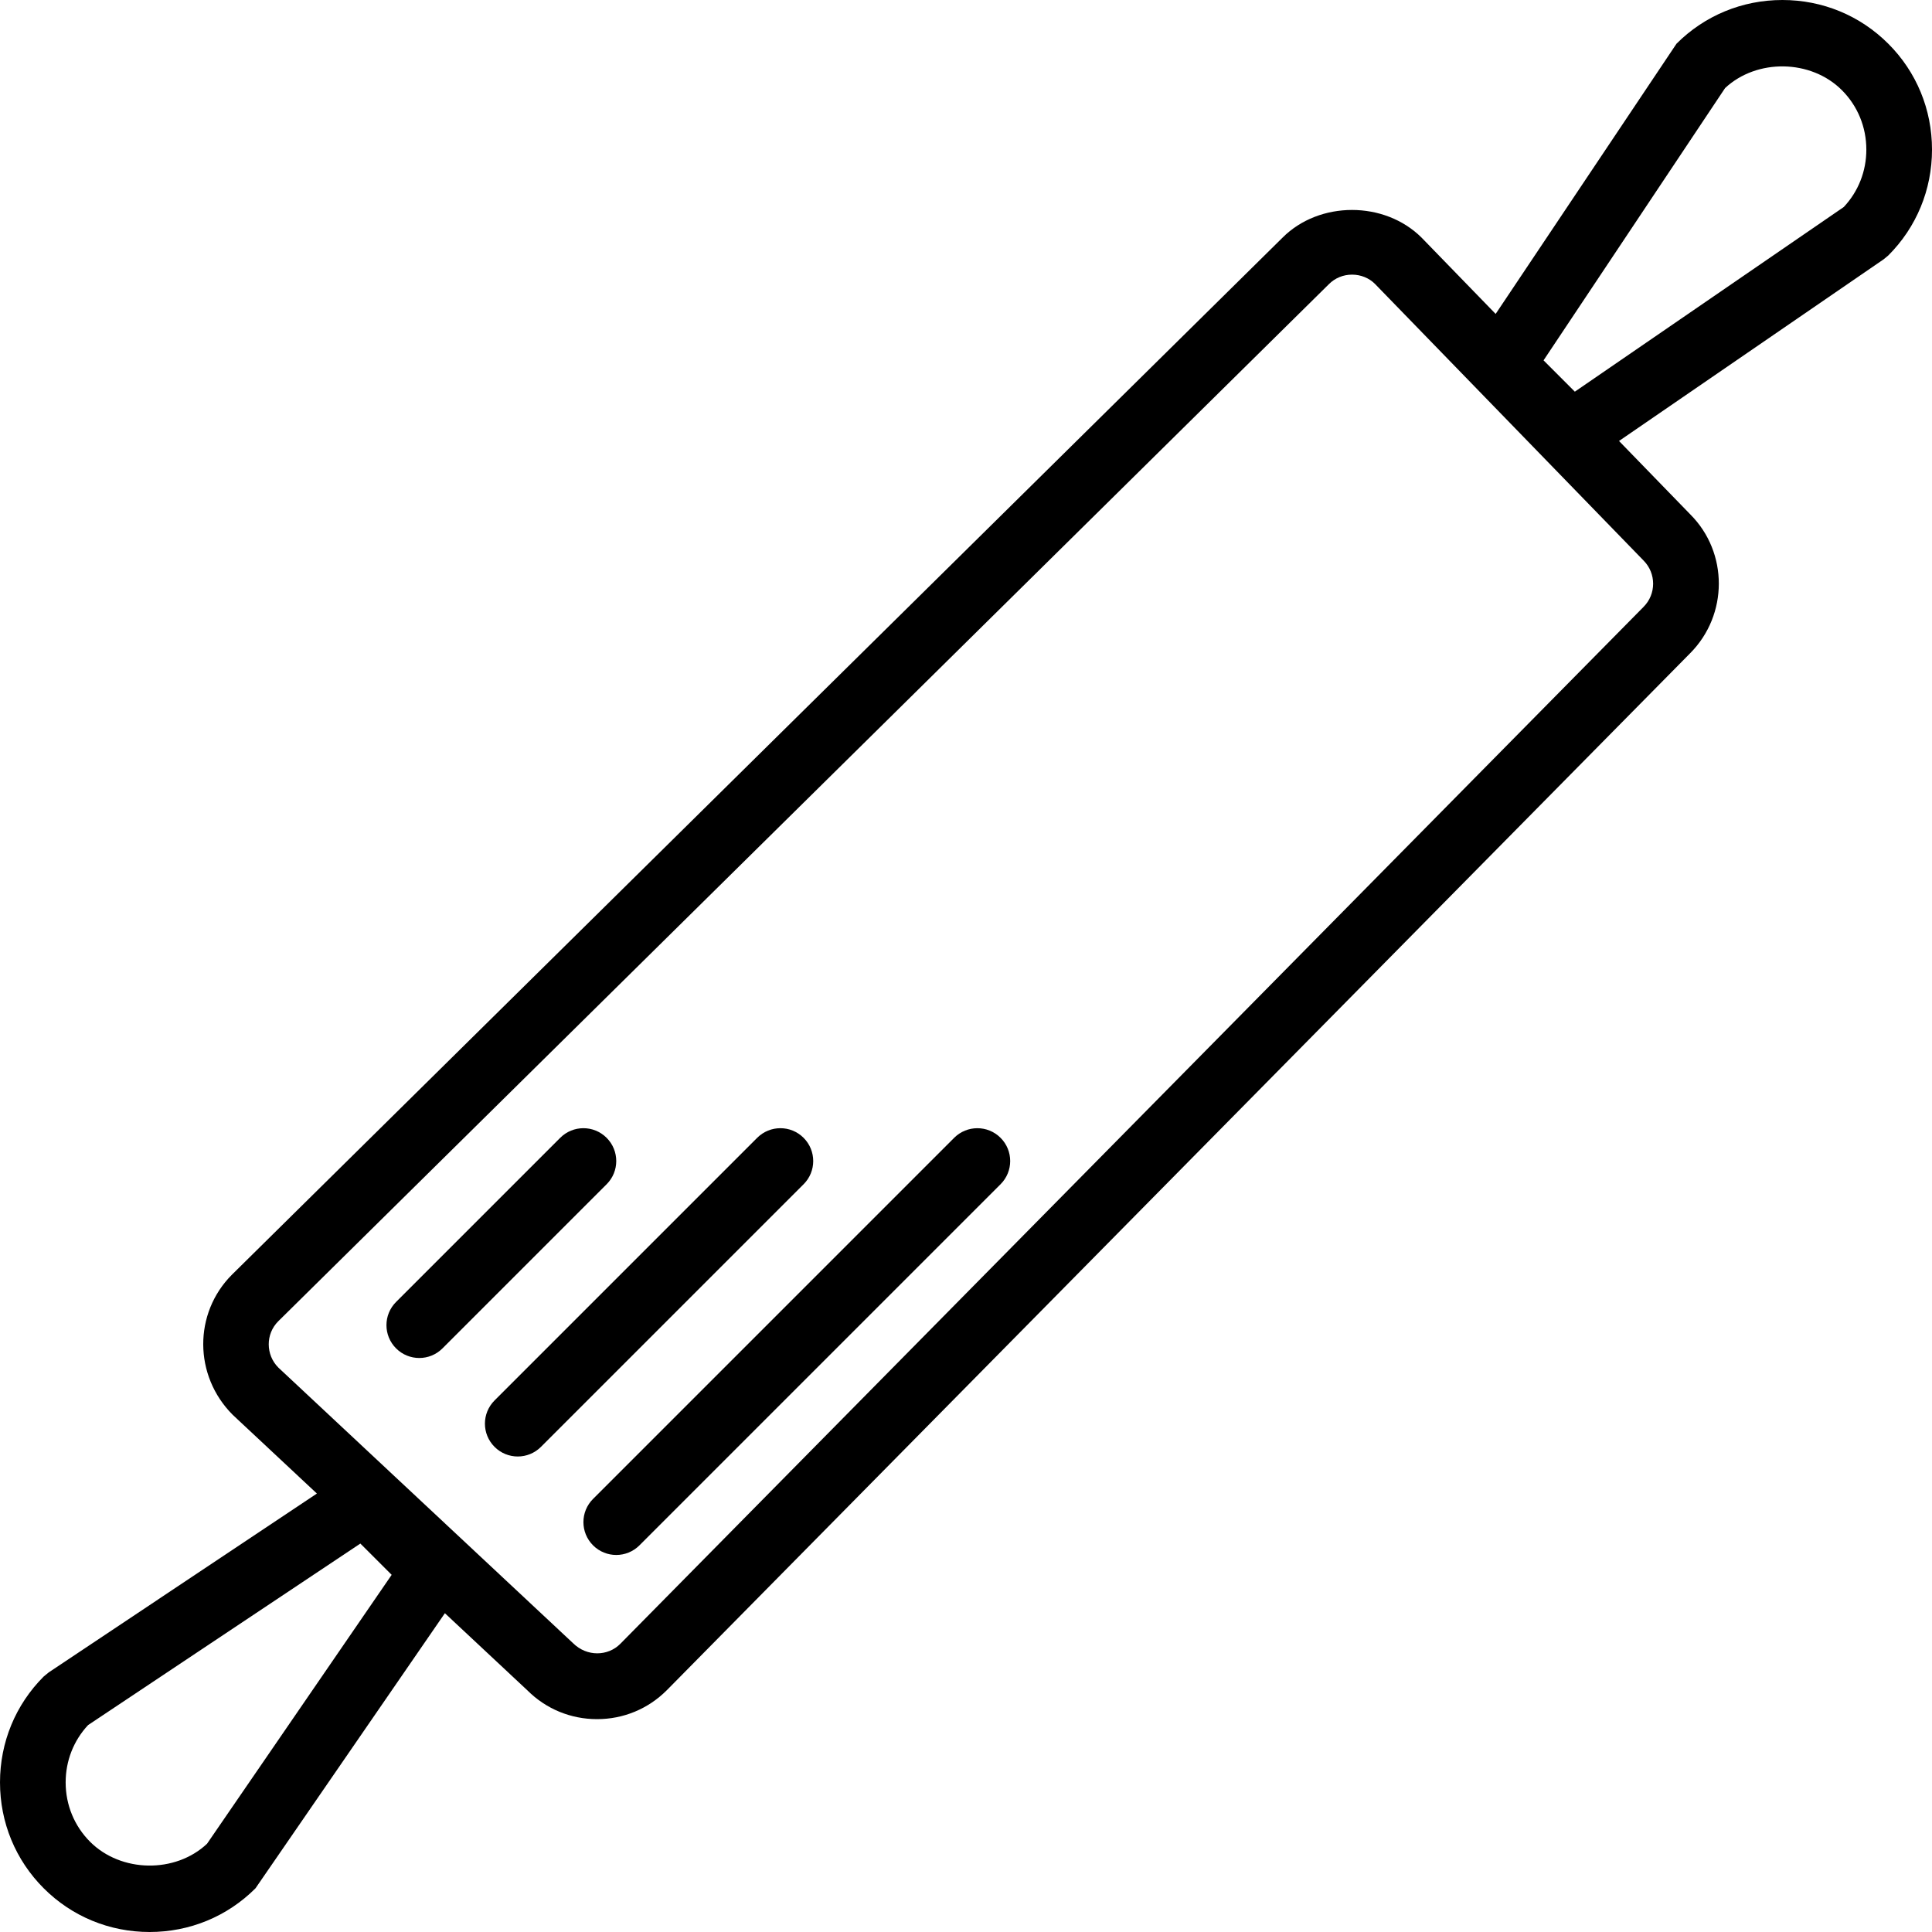 <svg height="512pt" viewBox="0 0 512 512" width="512pt" xmlns="http://www.w3.org/2000/svg"><path d="m500.41 11.586c-7.473-7.473-17.434-11.586-28.055-11.586-10.633 0-20.594 4.113-28.066 11.586l-47.926 71.609-19.594-20.184c-9.84-9.84-27.133-9.797-36.871-.043l-278.445 274.852c-10.16 10.18-10.16 26.734.219 37.125l22.309 20.859-71.078 47.406-1.324 1.086c-7.465 7.465-11.578 17.426-11.578 28.059 0 10.621 4.113 20.582 11.586 28.059 7.465 7.473 17.438 11.586 28.066 11.586 10.621 0 20.586-4.113 28.059-11.586l50.188-72.898 21.863 20.445c4.918 4.918 11.469 7.629 18.461 7.629 6.996 0 13.547-2.711 18.496-7.672l271.172-274.789c10.145-10.18 10.137-26.719.07-36.793l-18.906-19.473 70.129-48.145 1.227-1.016c7.473-7.465 11.59-17.438 11.59-28.059 0-10.621-4.113-20.594-11.59-28.059zm-445.543 477.027c-8.41 7.902-22.781 7.684-30.98-.512-4.184-4.184-6.488-9.777-6.488-15.746 0-5.707 2.098-11.066 5.941-15.188l72.156-48.109 8.301 8.289zm380.68-327.77-271.18 274.809c-3.246 3.262-8.824 3.461-12.512-.203l-78.078-73.016c-3.402-3.395-3.402-8.918-.055-12.266l278.445-274.855c1.625-1.633 3.809-2.531 6.141-2.531 2.332 0 4.523.906 6.055 2.438l71.191 73.32c3.391 3.395 3.391 8.918-.008 12.305zm53.066-105.977-71.266 48.93-8.289-8.301 48.109-72.156c8.43-7.855 22.75-7.637 30.945.547 4.184 4.188 6.488 9.781 6.488 15.766 0 5.727-2.125 11.102-5.988 15.215zm0 0"/><path d="m160.762 301.535c-3.402-3.402-8.898-3.402-12.301 0l-43.496 43.496c-3.402 3.402-3.402 8.902 0 12.301 1.695 1.699 3.922 2.551 6.148 2.551 2.23 0 4.457-.852 6.152-2.551l43.5-43.496c3.398-3.395 3.398-8.898-.004-12.301zm0 0"/><path d="m212.961 301.535c-3.402-3.402-8.898-3.402-12.301 0l-69.598 69.598c-3.402 3.402-3.402 8.902 0 12.301 1.695 1.699 3.926 2.551 6.152 2.551 2.227 0 4.453-.855 6.148-2.551l69.602-69.598c3.398-3.395 3.398-8.898-.004-12.301zm0 0"/><path d="m252.859 301.535-95.695 95.695c-3.402 3.402-3.402 8.902 0 12.301 1.695 1.699 3.922 2.551 6.148 2.551s4.457-.855 6.152-2.551l95.695-95.695c3.402-3.402 3.402-8.902 0-12.301-3.402-3.402-8.898-3.395-12.301 0zm0 0"/></svg>
